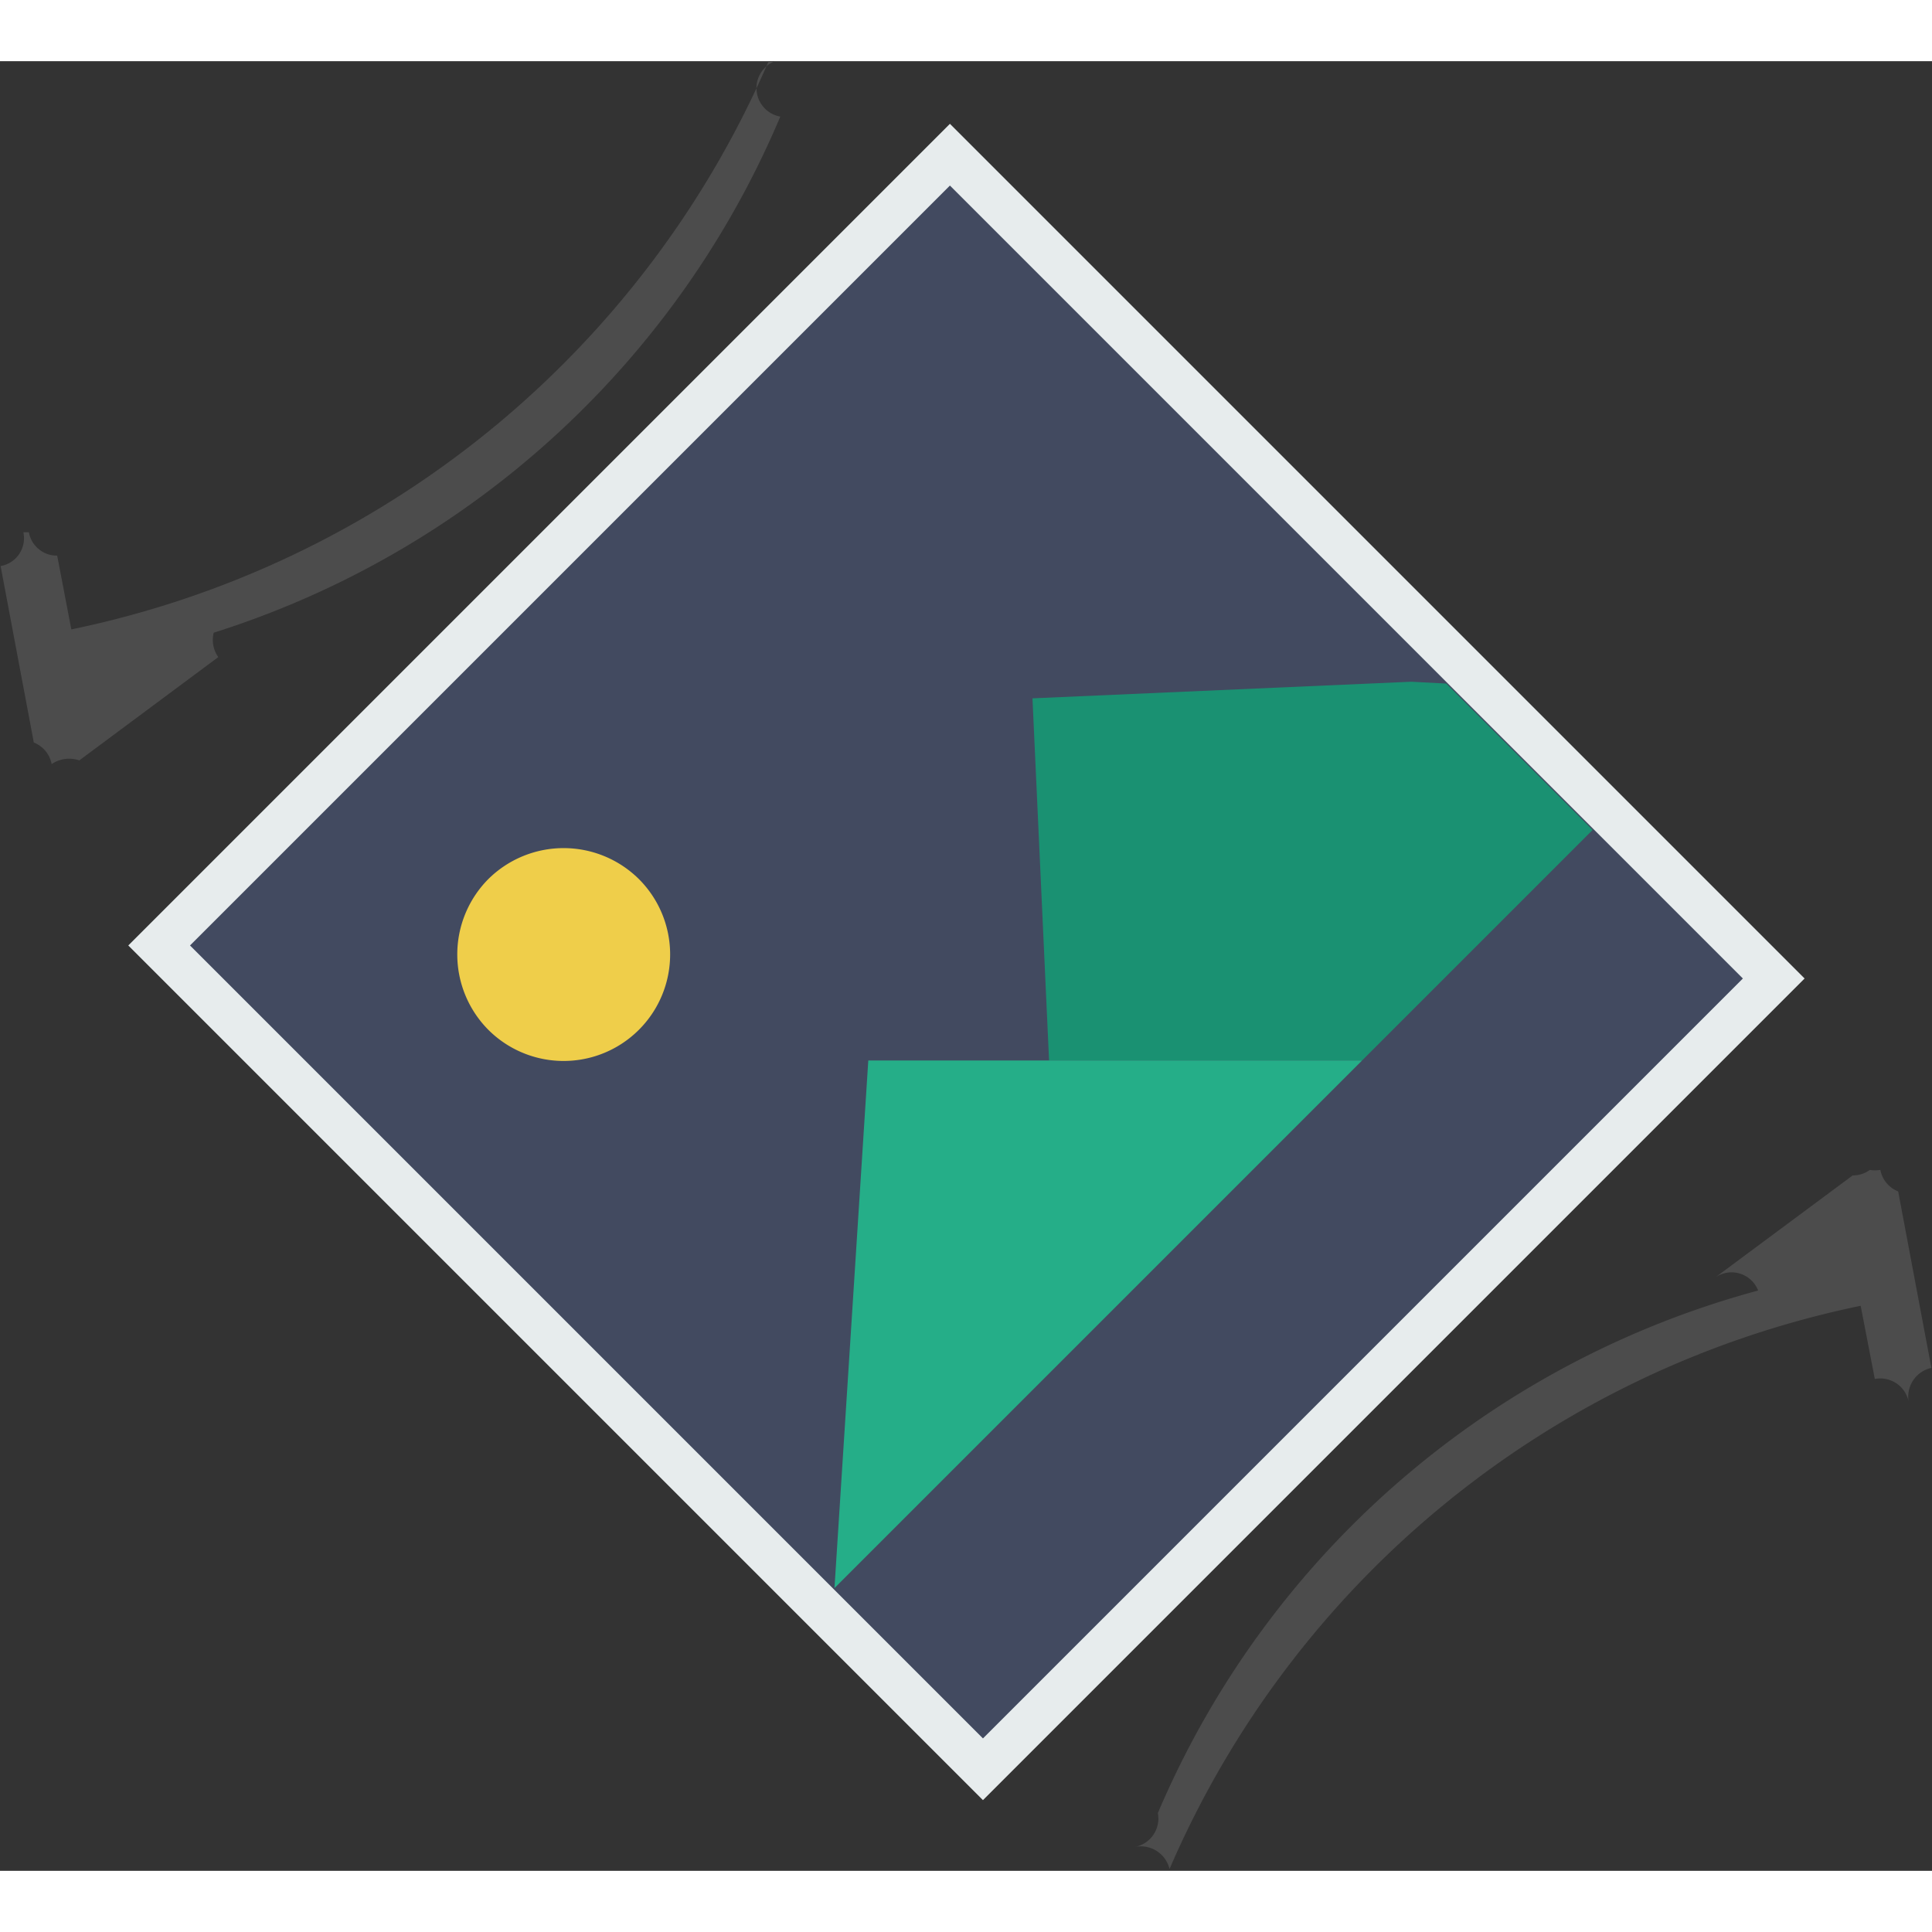 <?xml version="1.0" encoding="UTF-8" standalone="no"?>
<svg
   xmlns:dc="http://purl.org/dc/elements/1.1/"
   xmlns:cc="http://creativecommons.org/ns#"
   xmlns:rdf="http://www.w3.org/1999/02/22-rdf-syntax-ns#"
   xmlns:svg="http://www.w3.org/2000/svg"
   xmlns="http://www.w3.org/2000/svg"
   xmlns:sodipodi="http://sodipodi.sourceforge.net/DTD/sodipodi-0.dtd"
   xmlns:inkscape="http://www.inkscape.org/namespaces/inkscape"
   width="32.0px"
   height="32.0px"
   id="Capa_1"
   data-name="Capa 1"
   viewBox="0 0 31.42 29.43"
   version="1.1"
   sodipodi:docname="rotate-acw.svg"
   inkscape:version="1.0.1 (3bc2e813f5, 2020-09-07)">
  <rect x="0" y="0" width="31.42" height="29.43" fill="#333333" stroke="none"/>
  <sodipodi:namedview
     pagecolor="#ffffff"
     bordercolor="#666666"
     borderopacity="1"
     objecttolerance="10"
     gridtolerance="10"
     guidetolerance="10"
     inkscape:pageopacity="0"
     inkscape:pageshadow="2"
     inkscape:window-width="1564"
     inkscape:window-height="1027"
     id="namedview21"
     showgrid="false"
     inkscape:zoom="14.64492"
     inkscape:cx="14.234904"
     inkscape:cy="14.959558"
     inkscape:window-x="0"
     inkscape:window-y="0"
     inkscape:window-maximized="0"
     inkscape:current-layer="Capa_1"
     inkscape:document-rotation="0" />
  <defs
     id="defs4">
    <style
       id="style2">.cls-1{fill:#4c4c4c;}.cls-2{fill:#424a60;stroke:#e7eced;stroke-miterlimit:10;stroke-width:0.71px;}.cls-3{fill:#efce4a;}.cls-4{fill:#1a9172;}.cls-5{fill:#25ae88;}</style>
  </defs>
  <title
     id="title6">rotate</title>
  <path
     class="cls-1"
     d="m 31.41,21.251 a 0.48,-0.48 0 0 1 -0.37,0.55 0.47,-0.47 0 0 1 -0.55,-0.37 l -0.23,-1.19 a 15.69,-15.69 0 0 1 -11.24,9.16 0.48,-0.48 0 0 1 -0.56,-0.36 0.47,-0.47 0 0 1 0.37,-0.55 14.79,-14.79 0 0 0 10.61,-8.7 l -1,0.74 a 0.464,-0.464 0 1 1 -0.56,-0.74 l 2.25,-1.67 a 0.47,-0.47 0 0 1 0.28,-0.09 0.51,-0.51 0 0 1 0.17,0 0.47,-0.47 0 0 1 0.29,0.35 z"
     id="path8" />
  <path
     class="cls-1"
     d="m 0.01,8.211 a 0.46,-0.46 0 0 1 0.37,-0.55 h 0.09 a 0.46,-0.46 0 0 1 0.46,0.38 l 0.23,1.2 a 15.84,-15.84 0 0 1 11.34,-9.24 h 0.1 a 0.47,-0.47 0 0 1 0.09,0.9 14.86,-14.86 0 0 0 -10.7,8.78 l 1,-0.75 a 0.47,-0.47 0 0 1 0.66,0.1 0.48,-0.48 0 0 1 -0.1,0.66 l -2.26,1.68 a 0.51,-0.51 0 0 1 -0.45,0.06 0.47,-0.47 0 0 1 -0.29,-0.35 z"
     id="path10" />
  <g
     id="g885"
     transform="matrix(0,-1,-1,0,30.362,30.362)">
    <rect
       class="cls-2"
       x="11.994"
       y="-8.34"
       width="18.95"
       height="18.19"
       transform="matrix(0.707,0.707,0.707,-0.707,0,0)"
       id="rect12" />
    <path
       class="cls-3"
       d="m 17.06,22.421 a 1.74,1.74 0 0 0 0,-2.45 1.732,1.732 0 0 0 -2.45,2.45 1.74,1.74 0 0 0 2.45,0 z"
       id="path14" />
    <polygon
       class="cls-4"
       points="20.24,22.57 20.27,22 20,15.84 14.11,16.11 14.11,19.05 14.11,21.2 17.86,24.95 "
       id="polygon16"
       transform="matrix(1,0,0,-1,0,29.411)" />
    <polygon
       class="cls-5"
       points="14.11,21.2 14.11,19.05 14.11,13.17 5.53,12.62 "
       id="polygon18"
       transform="matrix(1,0,0,-1,0,29.411)" />
  </g>
</svg>
